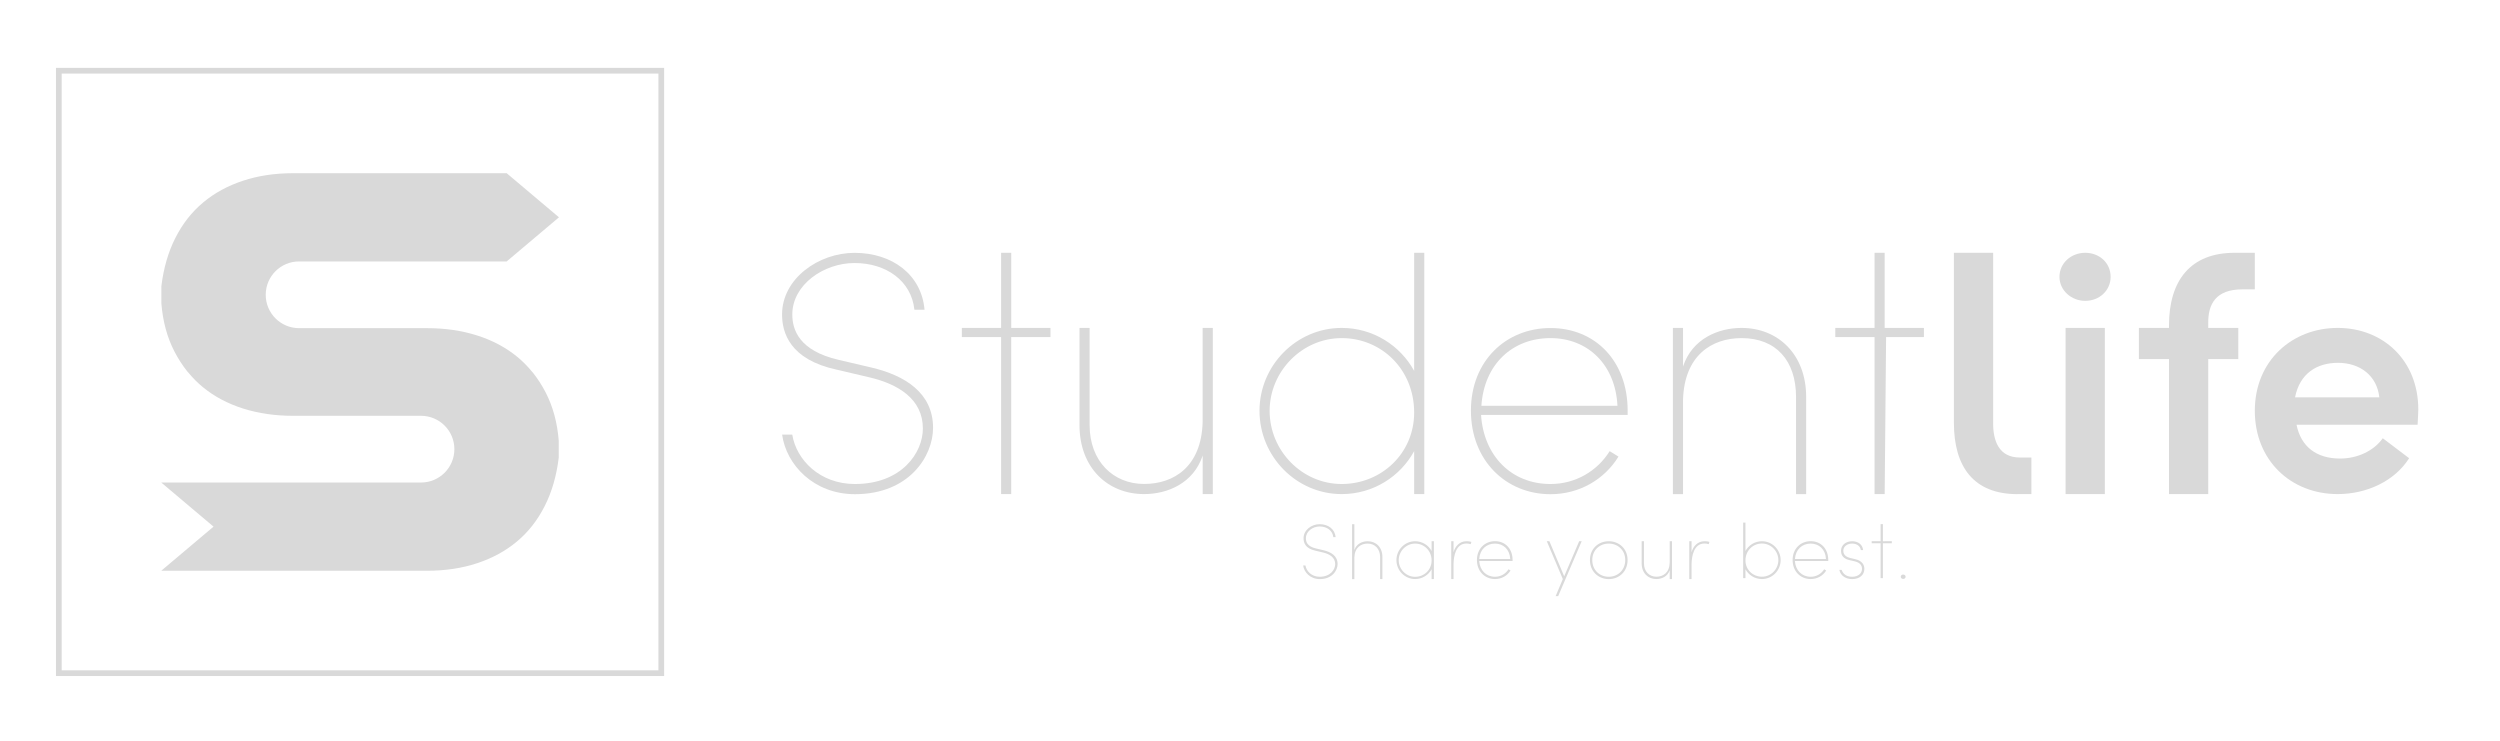 <?xml version="1.0" encoding="utf-8"?>
<!-- Generator: Adobe Illustrator 25.2.1, SVG Export Plug-In . SVG Version: 6.00 Build 0)  -->
<svg version="1.1" xmlns="http://www.w3.org/2000/svg" xmlns:xlink="http://www.w3.org/1999/xlink" x="0px" y="0px"
	 viewBox="0 0 436.92 129.47" style="enable-background:new 0 0 436.92 129.47;" xml:space="preserve">
<style type="text/css">
	.st0{fill:#D9D9D9;}
	.st1{fill:none;stroke:#D9D9D9;stroke-miterlimit:10;}
</style>
<g id="FONDO">
</g>
<g id="IMAGOTIPO_HORIZONTAL">
	<g>
		<g>
			<path class="st0" d="M352.6,86.36c-7.69,0-11.12-4.79-11.12-12.48V44.18h6.86v29.57c-0.06,3.31,1.01,6.21,4.67,6.21h2.01v6.39
				H352.6z"/>
			<path class="st0" d="M359.93,48.38c0-2.43,2.07-4.2,4.5-4.2c2.48,0,4.44,1.77,4.44,4.2c0,2.37-1.95,4.2-4.44,4.2
				C362.01,52.58,359.93,50.75,359.93,48.38z"/>
			<rect x="361" y="57.31" class="st0" width="6.86" height="29.04"/>
			<path class="st0" d="M391.9,50.57c-4.67,0-6.03,2.6-5.97,5.97v0.77h5.25v5.44h-5.25v23.6h-6.86v-23.6h-5.26v-5.44h5.26V56.9
				c0-7.93,3.79-12.72,11.47-12.72h3.53v6.39H391.9z"/>
			<path class="st0" d="M422.52,74.23h-21.16c0.77,3.84,3.48,5.91,7.62,5.91c2.96,0,5.86-1.3,7.45-3.55l4.61,3.49
				c-2.54,4.02-7.45,6.27-12.48,6.27c-8.22,0-14.49-5.92-14.49-14.55c0-8.81,6.57-14.49,14.49-14.49c7.87,0,14.08,5.62,14.08,14.26
				C422.63,72.34,422.57,73.22,422.52,74.23z M415.83,69.44c-0.41-3.79-3.37-6.03-7.22-6.03c-3.67,0-6.68,1.83-7.51,6.03H415.83z"/>
		</g>
		<path class="st0" d="M136.69,75.95h1.77c0.71,4.44,4.85,8.64,10.94,8.64c8.22,0,11.89-5.5,11.89-9.7c0-5.15-4.32-7.75-9.29-8.93
			l-5.8-1.36c-8.16-1.77-9.52-6.45-9.52-9.64c0-6.27,6.39-10.77,12.66-10.77c6.57,0,11.71,3.79,12.24,9.94h-1.77
			c-0.53-5.03-4.91-8.16-10.47-8.16c-5.38,0-10.87,3.79-10.87,8.99c0,2.66,1.17,6.33,8.09,7.93l5.8,1.36
			c5.74,1.36,10.71,4.38,10.71,10.53c0,4.91-4.14,11.59-13.66,11.59C142.2,86.36,137.4,81.21,136.69,75.95z"/>
		<path class="st0" d="M183.59,57.31v1.6h-6.86v27.44h-1.77V58.91h-6.86l0-1.6h6.86V44.18h1.77v13.13H183.59z"/>
		<path class="st0" d="M210.19,57.31h1.77v29.04h-1.77v-6.74c-1.6,4.85-6.15,6.74-10.23,6.74c-6.39,0-11.3-4.61-11.3-12.07V57.31
			h1.77v16.98c0,6.33,4.14,10.29,9.52,10.29c5.21,0,10-3.02,10.23-10.76V57.31z"/>
		<path class="st0" d="M247.15,44.18h1.77v42.17h-1.77l0-7.51c-2.42,4.44-7.16,7.51-12.66,7.51c-7.93,0-14.37-6.57-14.37-14.55
			c0-7.93,6.45-14.49,14.37-14.49c5.5,0,10.23,3.08,12.66,7.51L247.15,44.18z M247.15,72.1c0-7.57-5.74-13.01-12.66-13.01
			c-6.92,0-12.6,5.8-12.6,12.72c0,6.98,5.68,12.78,12.6,12.78C241.41,84.58,247.15,79.26,247.15,72.1z"/>
		<path class="st0" d="M284.45,72.52h-25.61c0.47,7.16,5.32,12.07,12.13,12.07c4.38,0,8.16-2.25,10.35-5.74l1.54,0.95
			c-2.48,4.02-6.86,6.57-11.89,6.57c-7.75,0-13.9-5.86-13.9-14.61c0-8.7,6.15-14.43,13.9-14.43c7.81,0,13.49,5.74,13.49,14.43V72.52
			z M282.68,70.92c-0.35-7.16-5.15-11.83-11.71-11.83c-6.62,0-11.59,4.55-12.07,11.83H282.68z"/>
		<path class="st0" d="M315.66,69.38v16.98h-1.77V69.38c0-6.33-3.47-10.29-9.52-10.29c-5.21,0-10,3.02-10.23,10.77v16.5h-1.77V57.31
			h1.77v6.74c1.6-4.85,6.15-6.74,10.23-6.74C310.75,57.31,315.66,61.93,315.66,69.38z"/>
		<path class="st0" d="M336.24,57.31v1.6h-6.61l-0.25,27.44h-1.77V58.91h-6.86l0-1.6h6.86V44.18h1.77v13.13H336.24z"/>
		<g>
			<rect x="10.28" y="12.36" class="st1" width="105.29" height="105.29"/>
			<path class="st0" d="M28.18,99.75l9.14-7.71l-9.14-7.71h45.4c3.22,0,5.83-2.61,5.83-5.83s-2.61-5.83-5.83-5.83H51.22
				c-3.13,0-6.05-0.42-8.73-1.27c-2.69-0.85-5.04-2.1-7.05-3.75c-0.92-0.76-1.76-1.6-2.52-2.53l-0.2-0.22
				c-0.83-1.05-1.57-2.19-2.22-3.44c-1.28-2.47-2.05-5.29-2.3-8.47v-2.94c0.38-3.18,1.2-6,2.45-8.47c1.25-2.47,2.86-4.53,4.85-6.19
				c1.98-1.66,4.3-2.92,6.96-3.8c2.65-0.88,5.58-1.32,8.78-1.32h37.31l9.14,7.71l-9.14,7.71H52.27c-3.22,0-5.83,2.61-5.83,5.83
				s2.61,5.83,5.83,5.83h22.36c3.13,0,6.05,0.42,8.73,1.27c2.69,0.85,5.04,2.1,7.05,3.75c0.92,0.76,1.76,1.6,2.52,2.53l0.2,0.22
				c0.83,1.05,1.57,2.19,2.22,3.44c1.28,2.47,2.05,5.29,2.3,8.47v2.94c-0.38,3.18-1.2,6-2.45,8.47c-1.25,2.47-2.86,4.53-4.85,6.19
				c-1.98,1.66-4.3,2.92-6.96,3.8c-2.65,0.88-5.58,1.32-8.78,1.32H28.18z"/>
		</g>
		<g>
			<path class="st0" d="M227.75,98.83h0.4c0.16,1.01,1.1,1.97,2.49,1.97c1.87,0,2.71-1.25,2.71-2.21c0-1.17-0.98-1.76-2.11-2.03
				l-1.32-0.31c-1.86-0.4-2.1-1.47-2.1-2.19c0-1.43,1.39-2.45,2.81-2.45c1.49,0,2.67,0.86,2.79,2.26h-0.4
				c-0.12-1.14-1.12-1.86-2.38-1.86c-1.23,0-2.41,0.86-2.41,2.05c0,0.61,0.2,1.44,1.78,1.8l1.32,0.31c1.31,0.31,2.44,1,2.44,2.4
				c0,1.12-0.94,2.64-3.11,2.64C229,101.2,227.91,100.03,227.75,98.83z"/>
			<path class="st0" d="M241.6,97.34v3.86h-0.4v-3.86c0-1.44-0.94-2.34-2.17-2.34c-1.19,0-2.28,0.69-2.33,2.45v3.76h-0.4v-9.6h0.4
				v4.52c0.36-1.1,1.4-1.54,2.33-1.54C240.48,94.59,241.6,95.64,241.6,97.34z"/>
			<path class="st0" d="M250.2,94.59h0.4v6.61h-0.4v-1.71c-0.55,1.01-1.63,1.71-2.88,1.71c-1.8,0-3.27-1.49-3.27-3.31
				c0-1.81,1.47-3.3,3.27-3.3c1.25,0,2.33,0.7,2.88,1.71V94.59z M250.2,97.96c0-1.72-1.31-2.96-2.88-2.96s-2.87,1.32-2.87,2.9
				c0,1.59,1.29,2.91,2.87,2.91S250.2,99.59,250.2,97.96z"/>
			<path class="st0" d="M257.15,94.71l-0.12,0.39c-0.3-0.09-0.55-0.11-0.75-0.11c-1.84,0-2.22,2.18-2.25,3.57v2.64h-0.4v-6.61h0.4
				v1.93c0.27-1.02,1.05-1.93,2.25-1.93C256.51,94.59,256.81,94.6,257.15,94.71z"/>
			<path class="st0" d="M264.35,98.05h-5.83c0.11,1.63,1.21,2.75,2.76,2.75c1,0,1.86-0.51,2.36-1.31l0.35,0.22
				c-0.57,0.92-1.56,1.49-2.71,1.49c-1.76,0-3.16-1.33-3.16-3.33c0-1.98,1.4-3.29,3.16-3.29c1.78,0,3.07,1.31,3.07,3.29V98.05z
				 M263.94,97.69c-0.08-1.63-1.17-2.69-2.67-2.69c-1.51,0-2.64,1.04-2.75,2.69H263.94z"/>
			<path class="st0" d="M275.99,94.59h0.44l-4.11,9.59h-0.44l1.25-2.98l-2.8-6.61h0.45l2.59,6.13L275.99,94.59z"/>
			<path class="st0" d="M277.87,97.88c0-1.99,1.48-3.29,3.29-3.29c1.79,0,3.29,1.29,3.29,3.29c0,2.01-1.49,3.33-3.29,3.33
				C279.35,101.2,277.87,99.88,277.87,97.88z M284.04,97.88c0-1.75-1.31-2.88-2.88-2.88c-1.59,0-2.88,1.13-2.88,2.88
				c0,1.76,1.29,2.92,2.88,2.92C282.74,100.8,284.04,99.64,284.04,97.88z"/>
			<path class="st0" d="M291.81,94.59h0.4v6.61h-0.4v-1.54c-0.36,1.1-1.4,1.54-2.33,1.54c-1.45,0-2.57-1.05-2.57-2.75v-3.87h0.4
				v3.87c0,1.44,0.94,2.34,2.17,2.34c1.18,0,2.28-0.69,2.33-2.45V94.59z"/>
			<path class="st0" d="M298.75,94.71l-0.12,0.39c-0.3-0.09-0.55-0.11-0.75-0.11c-1.84,0-2.22,2.18-2.25,3.57v2.64h-0.4v-6.61h0.4
				v1.93c0.27-1.02,1.05-1.93,2.25-1.93C298.12,94.59,298.42,94.6,298.75,94.71z"/>
			<path class="st0" d="M311.2,97.89c0,1.82-1.47,3.31-3.27,3.31c-1.25,0-2.33-0.7-2.88-1.71v1.55h-0.4v-9.71h0.4v4.97
				c0.55-1.01,1.63-1.71,2.88-1.71C309.74,94.59,311.2,96.08,311.2,97.89z M310.8,97.89c0-1.58-1.29-2.9-2.87-2.9
				c-1.58,0-2.88,1.24-2.88,2.96c0,1.63,1.31,2.84,2.88,2.84C309.51,100.8,310.8,99.48,310.8,97.89z"/>
			<path class="st0" d="M319.52,98.05h-5.83c0.11,1.63,1.21,2.75,2.76,2.75c1,0,1.86-0.51,2.36-1.31l0.35,0.22
				c-0.57,0.92-1.56,1.49-2.71,1.49c-1.76,0-3.16-1.33-3.16-3.33c0-1.98,1.4-3.29,3.16-3.29c1.78,0,3.07,1.31,3.07,3.29V98.05z
				 M319.12,97.69c-0.08-1.63-1.17-2.69-2.67-2.69c-1.51,0-2.64,1.04-2.75,2.69H319.12z"/>
			<path class="st0" d="M321.46,99.6h0.4c0.2,0.55,0.67,1.2,1.82,1.2c1.06,0,1.74-0.58,1.74-1.39c0-0.57-0.32-1.06-1.21-1.29
				l-0.94-0.22c-0.67-0.15-1.52-0.51-1.52-1.63c0-1,0.84-1.68,1.95-1.68c1.04,0,1.82,0.59,1.91,1.54h-0.4
				c-0.09-0.69-0.7-1.13-1.51-1.13c-0.9,0-1.55,0.53-1.55,1.25c0,0.85,0.69,1.14,1.21,1.27l0.93,0.22c1.13,0.27,1.54,0.96,1.54,1.68
				c0,1.05-0.83,1.79-2.14,1.79C322.66,101.2,321.67,100.68,321.46,99.6z"/>
			<path class="st0" d="M330.63,94.59v0.36h-1.56v6.09h-0.4v-6.09h-1.56l0-0.36h1.56V91.6h0.4v2.99H330.63z"/>
			<path class="st0" d="M332.19,100.8c0-0.23,0.19-0.39,0.42-0.39c0.24,0,0.43,0.16,0.43,0.39c0,0.22-0.19,0.38-0.43,0.38
				C332.37,101.17,332.19,101.01,332.19,100.8z"/>
		</g>
	</g>
</g>
</svg>
